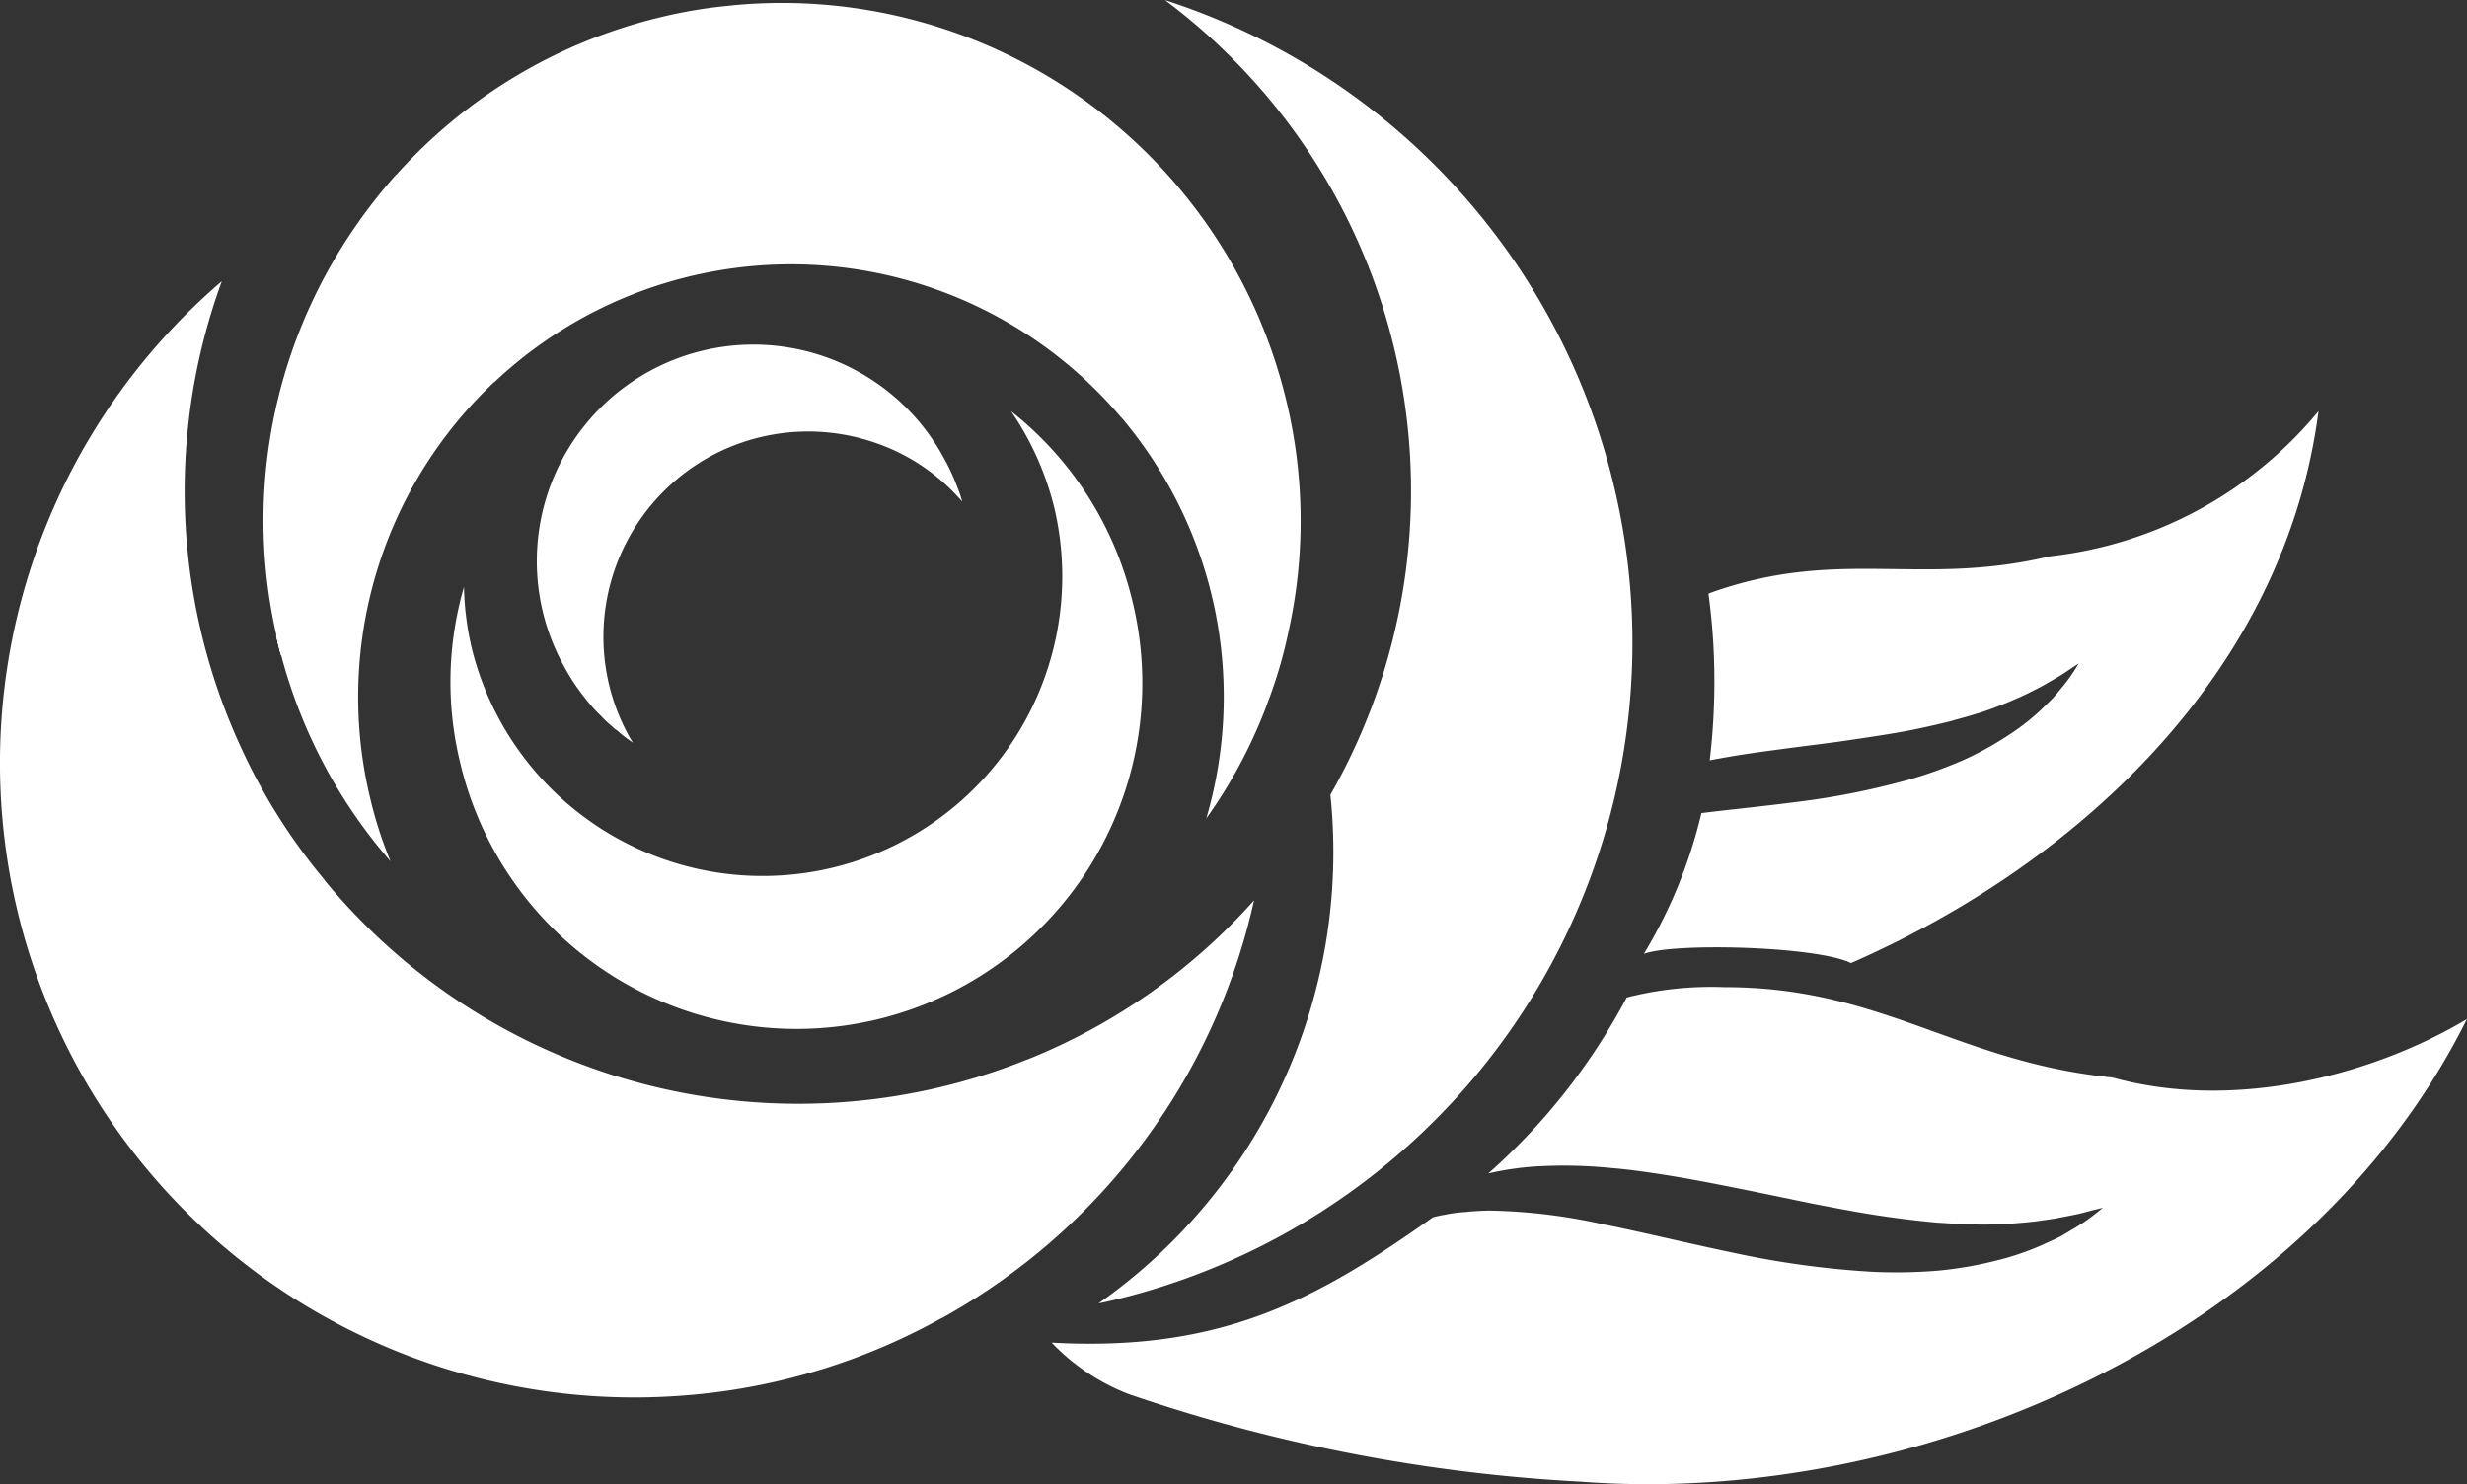 <svg xmlns="http://www.w3.org/2000/svg" width="88.532" height="53.268" viewBox="0 0 88.532 53.268"><rect x="0" y="0" width="88.532" height="53.268" fill="#333333" stroke="none"/><g transform="translate(0 0)"><path d="M353.857,336.011c-.006.369-.013.737.005,1.112-.049-.154-.089-.322-.129-.49l-.054-.224a.011.011,0,0,0,.009-.014l0-.011A3.624,3.624,0,0,1,353.857,336.011Z" transform="translate(-343.769 -313.596)" fill="#fff"/><path d="M353.857,336.011c-.006.369-.013.737.005,1.112-.049-.154-.089-.322-.129-.49l-.054-.224a.011.011,0,0,0,.009-.014l0-.011A3.624,3.624,0,0,1,353.857,336.011Z" transform="translate(-343.769 -313.596)" fill="#fff"/><path d="M545.4,221.873A24.248,24.248,0,0,1,527.459,251.1c-.19.046-.37.088-.552.12a19.78,19.78,0,0,0,8.319-18.251,21.99,21.99,0,0,0-5.934-28.521,24.2,24.2,0,0,1,16.108,17.43Z" transform="translate(-487.483 -204.443)" fill="#fff"/><path d="M353.857,336.011c-.006.369-.013.737.005,1.112-.049-.154-.089-.322-.129-.49l-.054-.224a.011.011,0,0,0,.009-.014l0-.011A3.624,3.624,0,0,1,353.857,336.011Z" transform="translate(-343.769 -313.596)" fill="#fff"/><path d="M387.708,219.346a18.348,18.348,0,0,1,.066,8.346,16.577,16.577,0,0,1-.784,2.615l0,.011a17.8,17.8,0,0,1-2.153,4.021,15.513,15.513,0,0,0-3.052-14.394l-.014-.009a15.517,15.517,0,0,0-22.483-1.255l-.011,0a15.53,15.53,0,0,0-4.449,14.921,14.783,14.783,0,0,0,.734,2.276,18.443,18.443,0,0,1-3.923-7.388,4.027,4.027,0,0,1-.177-.739,18.512,18.512,0,0,1,2.287-13.812,19.259,19.259,0,0,1,2.008-2.7l.011,0a18.5,18.5,0,0,1,9.507-5.661,17.016,17.016,0,0,1,2.53-.416l.022-.005a18.613,18.613,0,0,1,19.879,14.183Z" transform="translate(-341.547 -204.966)" fill="#fff"/><path d="M414.964,281.292a7.382,7.382,0,0,0-3,9.97,2.678,2.678,0,0,0,.193.322,4.28,4.28,0,0,1-.568-.435.775.775,0,0,1-.18-.147,3.781,3.781,0,0,1-.411-.387,4.275,4.275,0,0,1-.409-.44c-.058-.07-.108-.125-.154-.191a7.347,7.347,0,0,1-.77-1.168,7.773,7.773,0,1,1,13.691-7.363,7.182,7.182,0,0,1,.444.978,3.276,3.276,0,0,1,.167.5,7.191,7.191,0,0,0-3.4-2.2A7.342,7.342,0,0,0,414.964,281.292Z" transform="translate(-389.439 -264.93)" fill="#fff"/><path d="M340.507,285.93a22.767,22.767,0,0,1-11.217,15l-.011,0a22.439,22.439,0,0,1-5.7,2.216,22.17,22.17,0,0,1-3.26.531,22.766,22.766,0,0,1-16.855-39.968,21.944,21.944,0,0,0,.709,16.779,21.044,21.044,0,0,0,2.972,4.7l0,.011a22.021,22.021,0,0,0,25.238,6.435l.022-.005A21.735,21.735,0,0,0,340.507,285.93Z" transform="translate(-295.504 -253.615)" fill="#fff"/><path d="M414.861,297.877a12.406,12.406,0,1,1-24.131,5.772,12.218,12.218,0,0,1,.143-6.287,10.412,10.412,0,0,0,.29,2.252,10.753,10.753,0,0,0,20.915-5,10.533,10.533,0,0,0-1.573-3.556A12.312,12.312,0,0,1,414.861,297.877Z" transform="translate(-374.222 -276.299)" fill="#fff"/><g transform="translate(37.741 35.429)"><path d="M555.088,415.637c-5.564-.554-8.25-3.251-13.936-3.242a12.234,12.234,0,0,0-3.491.371,22.459,22.459,0,0,1-4.966,6.315,10.517,10.517,0,0,1,1.987-.265,16.926,16.926,0,0,1,2.357.064c.809.067,1.624.189,2.446.327s1.638.305,2.452.466l2.4.494c.786.151,1.555.3,2.3.414s1.459.2,2.143.264c.68.044,1.328.083,1.927.068s1.15-.054,1.641-.113l.689-.1.586-.115c.359-.066.632-.154.827-.2l.3-.071-.24.19a6.557,6.557,0,0,1-.713.5l-.54.321c-.2.111-.429.2-.671.317a9.839,9.839,0,0,1-1.7.575,13.432,13.432,0,0,1-2.1.356,18.3,18.3,0,0,1-2.355.035,32.469,32.469,0,0,1-4.96-.684c-1.641-.341-3.24-.736-4.721-1.032a20.23,20.23,0,0,0-4.024-.479c-.292.009-.575.019-.839.051a5.074,5.074,0,0,0-.758.1,3.238,3.238,0,0,0-.429.095c-4.157,2.949-7.578,4.831-13.676,4.493a7.6,7.6,0,0,0,2.77,1.85A59.61,59.61,0,0,0,536,430.142c12.154.925,26.15-5.214,31.813-16.6C564.517,415.515,559.537,416.871,555.088,415.637Z" transform="translate(-517.025 -412.395)" fill="#fff"/></g><g transform="translate(58.991 14.758)"><path d="M665.968,291.067c-1.192,9.207-8.406,16.139-16.778,19.807-1.232-.61-6.4-.737-7.433-.328a17.608,17.608,0,0,0,2.067-5.055c1.065-.132,2.2-.242,3.345-.391a27.386,27.386,0,0,0,4.169-.829,15.67,15.67,0,0,0,1.877-.679,11.361,11.361,0,0,0,1.583-.869,8.24,8.24,0,0,0,1.2-.927c.161-.161.317-.3.449-.443s.236-.282.346-.409a6.287,6.287,0,0,0,.432-.6c.086-.144.138-.219.138-.219s-.081.046-.219.138-.34.236-.61.392c-.132.075-.276.161-.438.253s-.34.173-.524.271c-.38.184-.812.368-1.284.547s-1.008.323-1.566.478c-.564.138-1.163.276-1.791.386s-1.29.207-1.958.305-1.37.179-2.061.271-1.4.184-2.1.305c-.23.04-.461.081-.691.127a23.859,23.859,0,0,0,.167-2.816,22.979,22.979,0,0,0-.213-3.167c.058-.023.121-.046.184-.069,4.554-1.589,7.456-.167,12.074-1.272A14.557,14.557,0,0,0,665.968,291.067Z" transform="translate(-641.756 -291.067)" fill="#fff"/></g></g></svg>